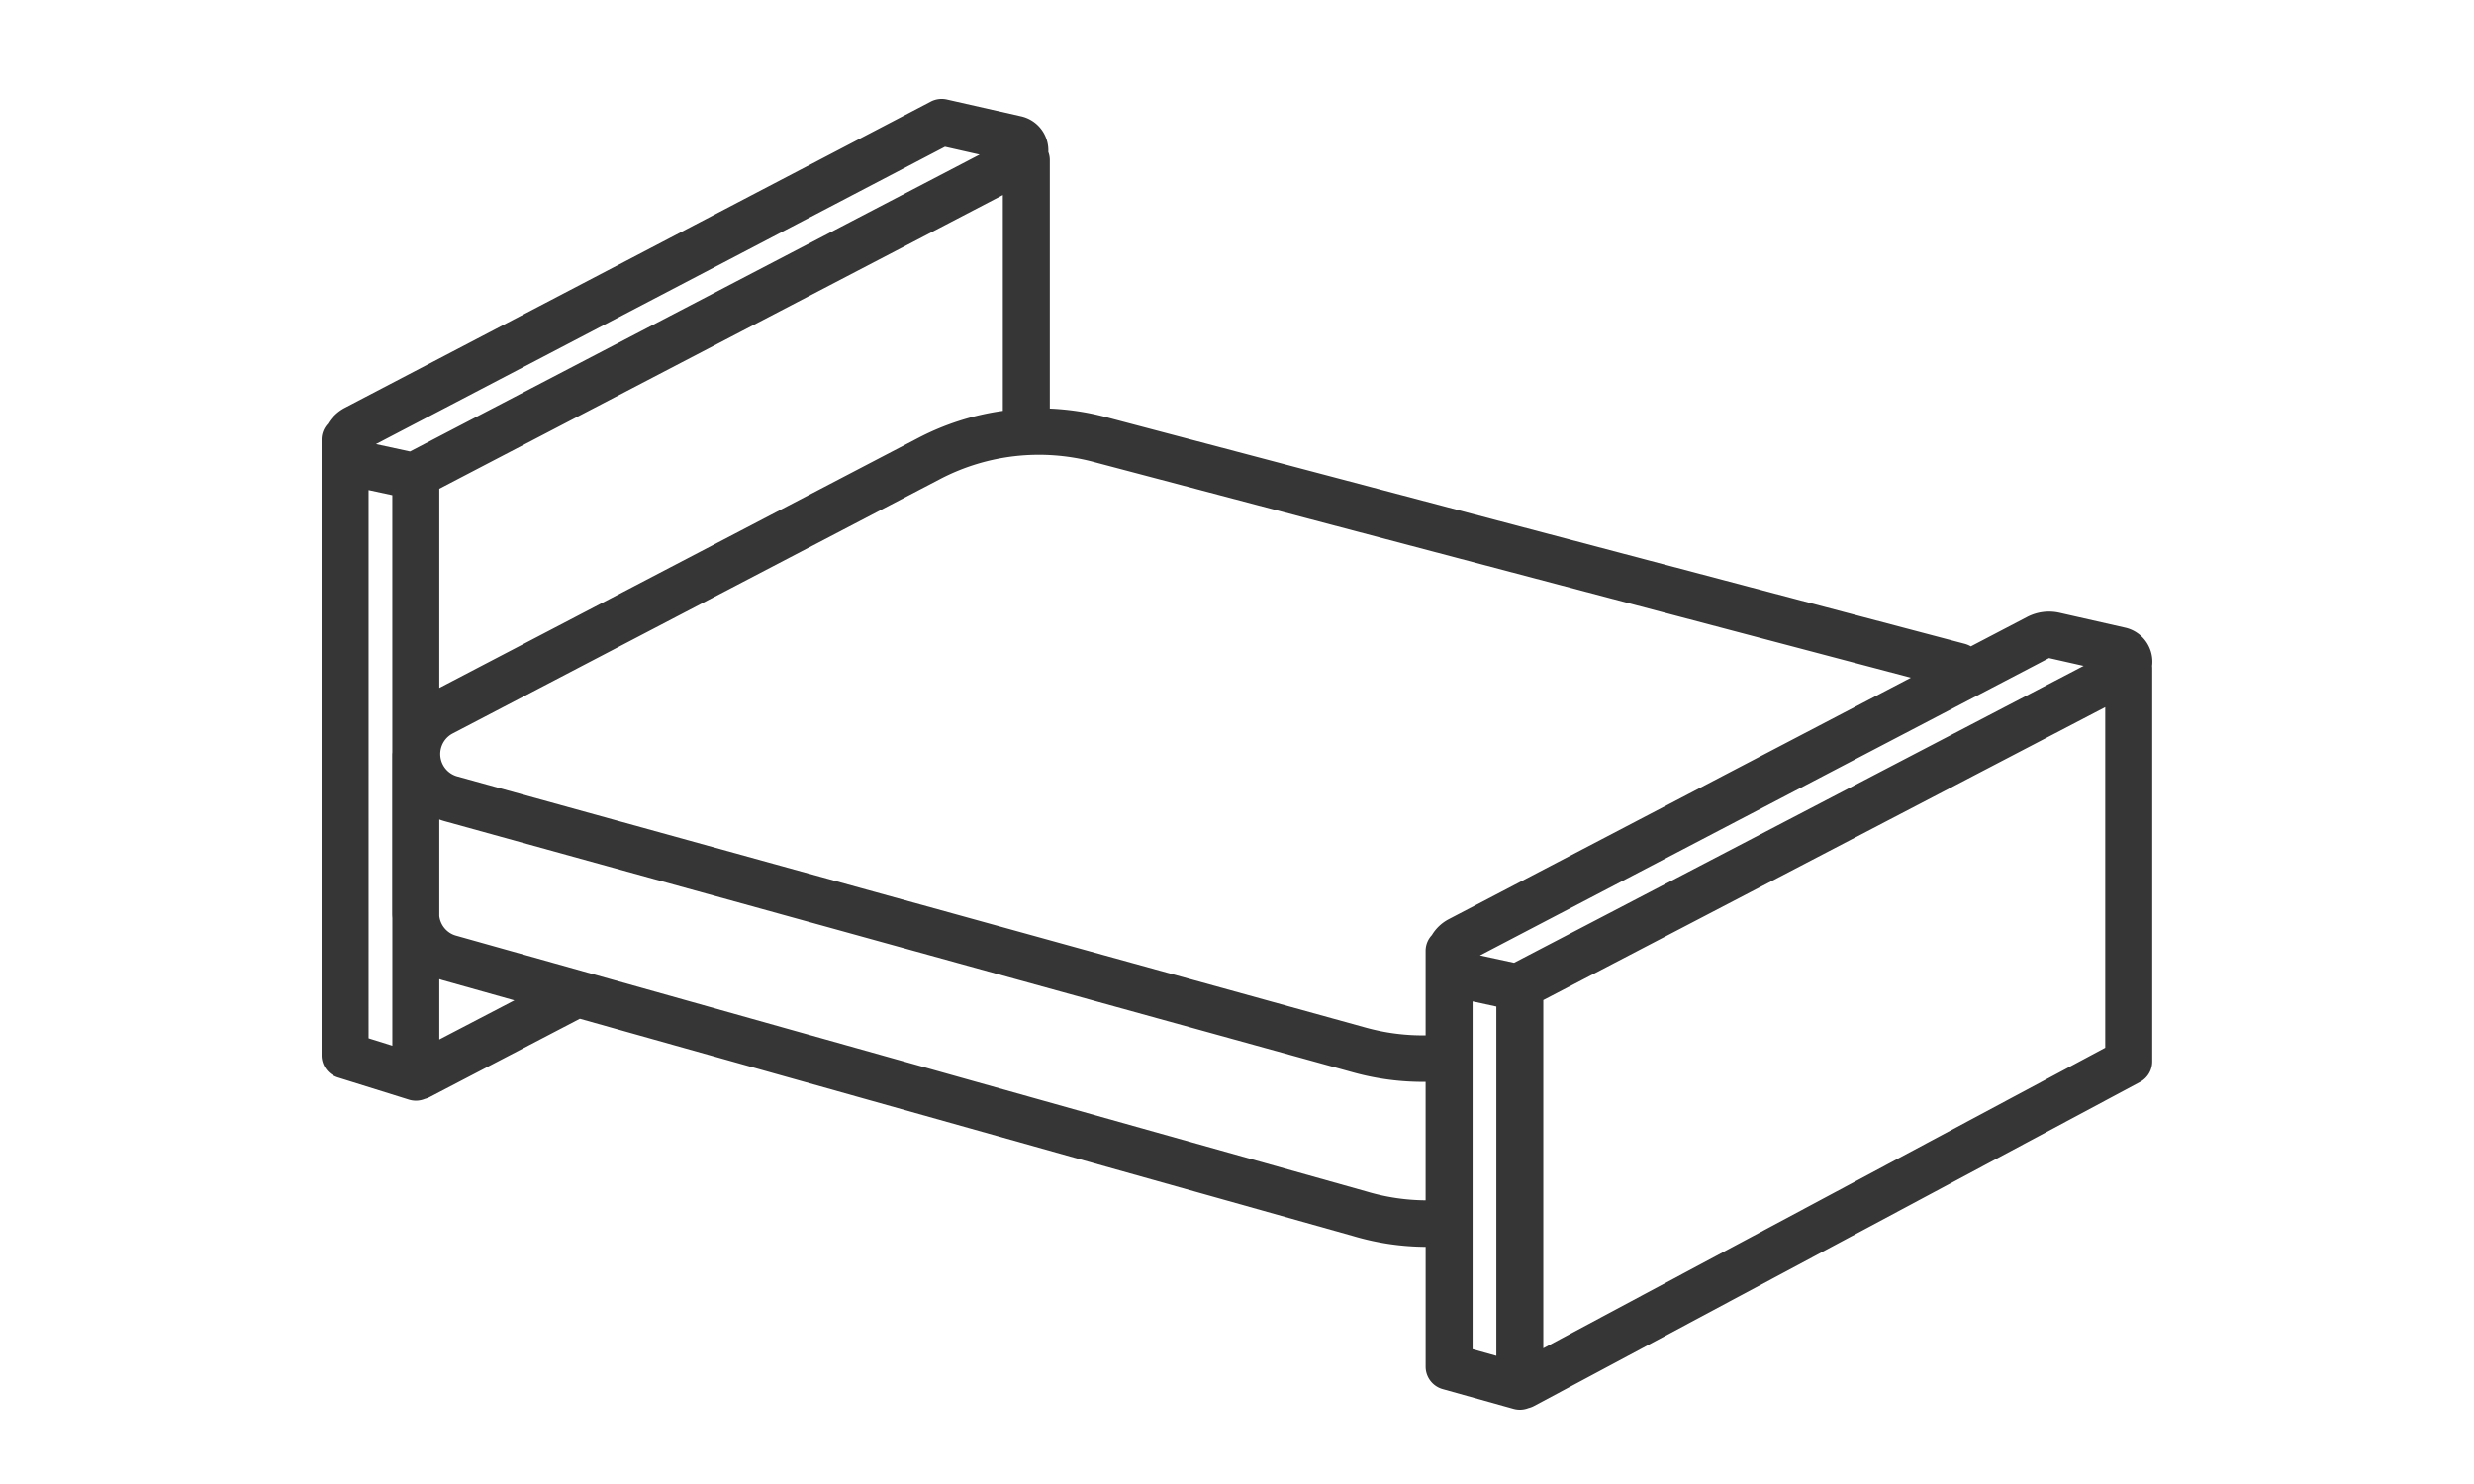 <svg xmlns="http://www.w3.org/2000/svg" preserveAspectRatio="xMinYMin meet" viewBox="0 0 100 60"><path fill="#363636" fill-rule="evenodd" d="M38.278 4.024l2.99.677a1.412 1.412 0 011.106 1.441.93.93 0 01.06.328v10.049c.755.032 1.51.144 2.251.34l34.732 9.171c.088.024.17.059.245.103l2.273-1.188c.402-.21.867-.27 1.31-.17l2.648.6a1.41 1.41 0 011.095 1.552.944.944 0 01.005.096v15.9a.938.938 0 01-.498.827L62.01 56.847a.96.96 0 01-.228.087.95.95 0 01-.607.03l-2.858-.799a.941.941 0 01-.692-.904v-4.85a10.489 10.489 0 01-2.932-.437l-31.254-8.785-6.062 3.162a.962.962 0 01-.205.079.95.95 0 01-.648.028l-2.859-.892A.94.94 0 0113 42.67V17.772c0-.246.096-.47.253-.638.162-.27.398-.495.685-.646l23.684-12.38a.958.958 0 01.656-.084zm24.104 50.488l22.712-12.15v-13.77L62.381 40.435a.64.64 0 010 .032v14.045zM44.195 18.675L77.238 27.4l-18.675 9.762c-.288.15-.524.375-.686.645a.931.931 0 00-.253.639v3.415a8.624 8.624 0 01-2.411-.311L18.484 31.392a.939.939 0 01-.187-1.736l19.709-10.29a8.625 8.625 0 016.19-.691zM59.523 54.55V40.488l.96.208v14.122l-.96-.268zm-1.899-6.019v-4.79a10.55 10.55 0 01-2.922-.381L17.973 33.203a2.882 2.882 0 01-.216-.07v3.904c.044.368.302.68.654.786L55.226 48.17c.781.234 1.588.355 2.398.361zm-39.747-8.905l2.915.82-3.035 1.582v-2.44l.12.038zm-2.978-19.81V41.98l.96.3v-5.164a2.84 2.84 0 01-.007-.19v-6.395c0-.037.002-.073.006-.11v-10.4l-.96-.207zm2.858-.054v8.052l19.363-10.11a10.518 10.518 0 013.415-1.093V7.886L17.756 19.762zm20.44-13.828l-23 12.022 1.377.298L39.596 6.25l-1.398-.316zm21.624 32.695l23.001-12.022 1.399.316-23.022 12.004-1.378-.298z"/></svg>